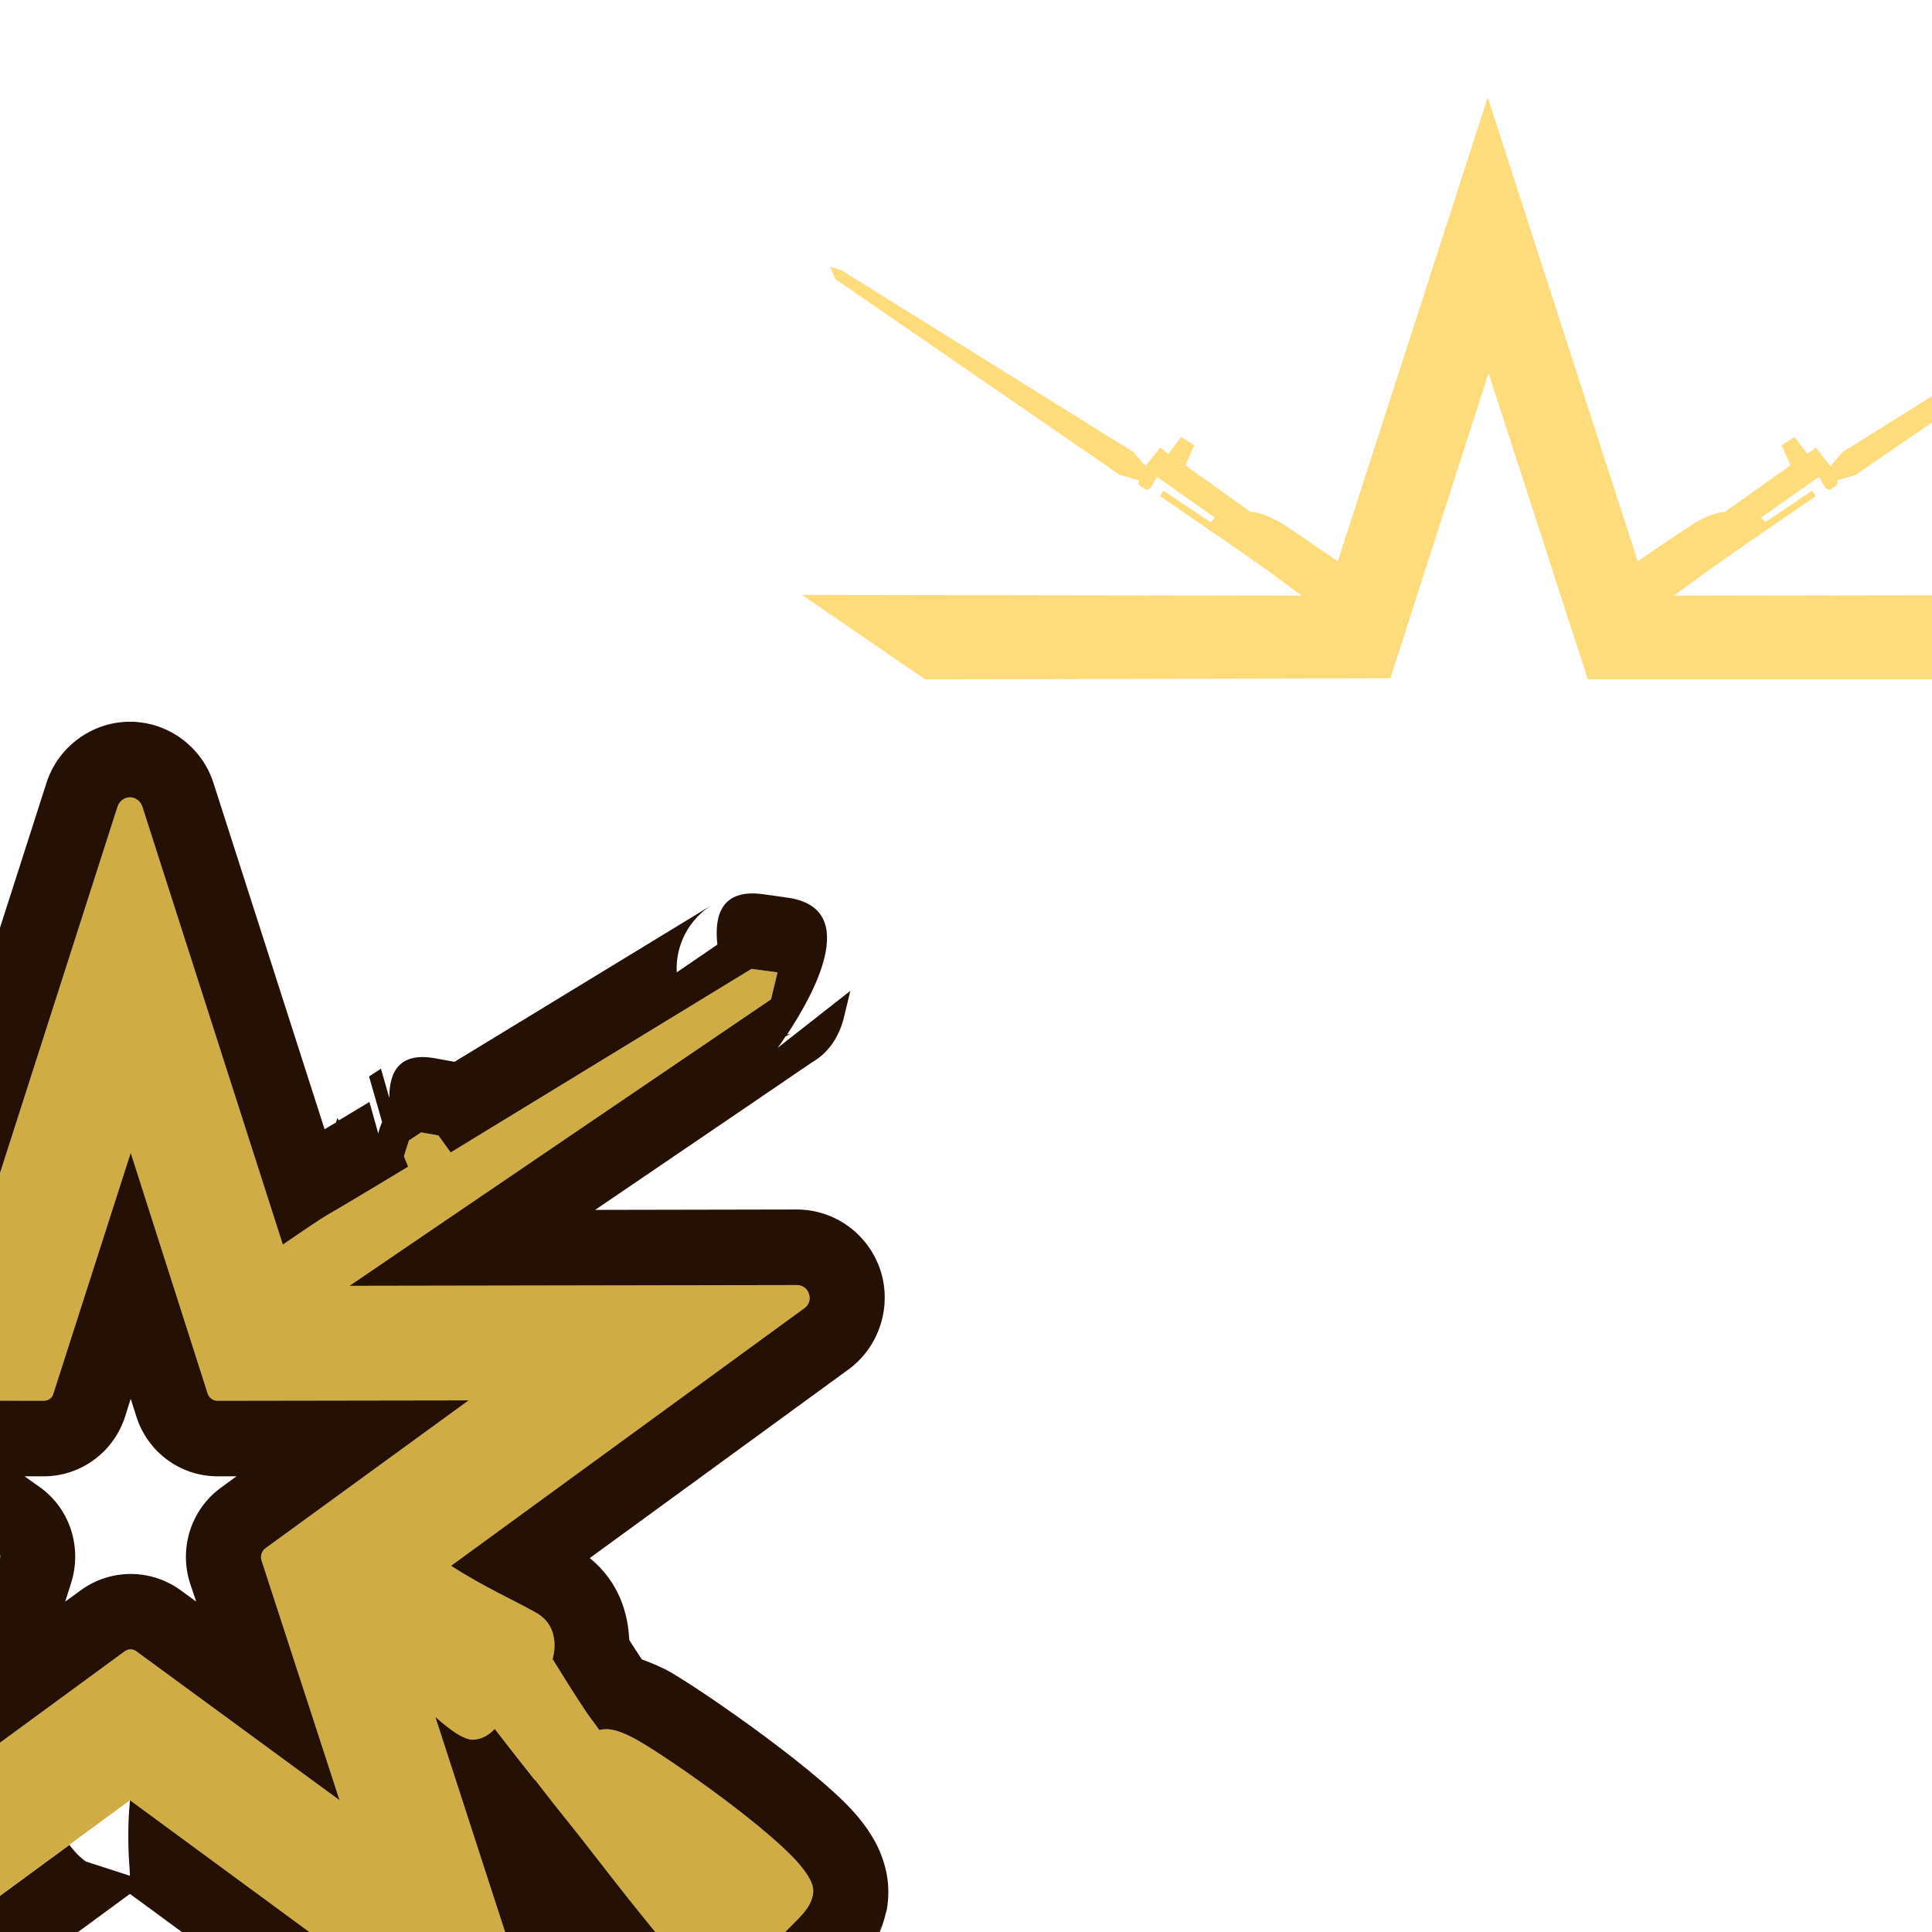 <?xml version="1.0" encoding="UTF-8" standalone="no"?>
<!DOCTYPE svg PUBLIC "-//W3C//DTD SVG 1.1//EN" "http://www.w3.org/Graphics/SVG/1.1/DTD/svg11.dtd">
<svg width="100%" height="100%" viewBox="0 0 24 24" version="1.1" xmlns="http://www.w3.org/2000/svg" xmlns:xlink="http://www.w3.org/1999/xlink" xml:space="preserve" xmlns:serif="http://www.serif.com/" style="fill-rule:evenodd;clip-rule:evenodd;stroke-linejoin:round;stroke-miterlimit:2;">
    <g transform="matrix(1,0,0,1,-8743,-3463)">
        <g transform="matrix(0.924,0,0,1.132,477.217,-202.505)">
            <g id="military_rank_14_lb" transform="matrix(2.172,0,0,3.955,-9679.42,-7529.28)">
                <g transform="matrix(0.15,0,0,0.067,7259.53,2515.54)">
                    <rect x="8797" y="3086" width="80" height="80" style="fill:none;"/>
                </g>
                <g transform="matrix(1.289,0,0,1.289,-2481.88,-786.598)">
                    <g transform="matrix(0.184,0,0,0.083,6805.72,2400.29)">
                        <path d="M9626.82,3909.45L9627.4,3909.21L9627.71,3909.4L9627.85,3909.82L9627.74,3910.09L9629.1,3911.06C9629.24,3911.08 9629.49,3911.14 9629.88,3911.36C9629.97,3911.41 9630.38,3911.68 9631.01,3912.11C9631.01,3912.11 9634.68,3900.74 9634.68,3900.74C9634.73,3900.61 9634.85,3900.51 9635,3900.51C9635.15,3900.51 9635.27,3900.61 9635.32,3900.74L9638.99,3912.11L9638.99,3912.11C9639.62,3911.68 9640.03,3911.41 9640.12,3911.36C9640.51,3911.14 9642.26,3910.09 9642.26,3910.09L9642.15,3909.82L9642.28,3909.41L9642.6,3909.2L9643.05,3909.28L9643.37,3909.72L9651.22,3904.96L9651.9,3905.05L9651.73,3905.75C9651.73,3905.75 9641.21,3912.85 9640.73,3913.18L9652.41,3913.16C9652.55,3913.16 9652.68,3913.25 9652.72,3913.39C9652.77,3913.53 9652.72,3913.68 9652.6,3913.76L9643.38,3920.44C9644.2,3920.97 9645.13,3921.39 9645.55,3921.63C9646.31,3922.01 9646.03,3922.86 9646.03,3922.86C9646.25,3923.21 9646.62,3923.81 9646.92,3924.25C9647.05,3924.43 9647.2,3924.63 9647.25,3924.7C9647.29,3924.69 9647.34,3924.68 9647.38,3924.68C9647.51,3924.67 9647.71,3924.69 9648.09,3924.88C9648.69,3925.17 9651.4,3927.02 9652.39,3928.09C9652.59,3928.31 9652.73,3928.51 9652.79,3928.67C9652.84,3928.79 9652.84,3928.9 9652.82,3928.99C9652.82,3928.99 9652.82,3928.99 9652.82,3928.99C9652.79,3929.14 9652.71,3929.3 9652.55,3929.48C9652.38,3929.67 9652.12,3929.91 9651.77,3930.27C9651.45,3930.6 9651.32,3930.89 9651.18,3931.1C9651.04,3931.3 9650.88,3931.45 9650.64,3931.53C9650.55,3931.56 9650.44,3931.57 9650.3,3931.51C9650.18,3931.46 9650.01,3931.34 9649.81,3931.15C9648.89,3930.29 9647.08,3927.87 9646.53,3927.2C9645.91,3926.44 9644.71,3924.91 9644.52,3924.67C9644.4,3924.8 9644.19,3924.96 9643.91,3924.95C9643.91,3924.95 9643.91,3924.95 9643.91,3924.95C9643.82,3924.94 9643.64,3924.88 9643.42,3924.72C9643.29,3924.63 9643.14,3924.51 9642.97,3924.36L9646.07,3933.86C9646.12,3933.99 9646.07,3934.14 9645.95,3934.23C9645.84,3934.31 9645.68,3934.31 9645.56,3934.23C9645.56,3934.23 9635,3926.52 9635,3926.52L9624.44,3934.23C9624.32,3934.31 9624.16,3934.31 9624.05,3934.23C9623.93,3934.14 9623.88,3933.99 9623.93,3933.86C9623.93,3933.86 9627.03,3924.36 9627.03,3924.36C9626.86,3924.51 9626.71,3924.63 9626.58,3924.72C9626.36,3924.88 9626.18,3924.94 9626.09,3924.95C9626.09,3924.95 9626.09,3924.95 9626.09,3924.95C9625.81,3924.96 9625.6,3924.8 9625.48,3924.67C9625.29,3924.91 9624.09,3926.44 9623.47,3927.2C9622.92,3927.87 9621.11,3930.29 9620.19,3931.15C9619.99,3931.34 9619.82,3931.46 9619.7,3931.51C9619.56,3931.57 9619.45,3931.56 9619.36,3931.53C9619.12,3931.45 9618.96,3931.3 9618.82,3931.1C9618.68,3930.89 9618.55,3930.6 9618.23,3930.27C9617.88,3929.91 9617.62,3929.67 9617.45,3929.48C9617.29,3929.3 9617.21,3929.14 9617.18,3928.99C9617.16,3928.9 9617.16,3928.79 9617.21,3928.67C9617.27,3928.51 9617.41,3928.31 9617.61,3928.09C9618.6,3927.02 9621.31,3925.17 9621.91,3924.88C9622.29,3924.69 9622.49,3924.67 9622.62,3924.68C9622.66,3924.68 9622.71,3924.69 9622.75,3924.7C9622.8,3924.63 9622.95,3924.43 9623.08,3924.25C9623.38,3923.81 9623.76,3923.21 9623.97,3922.86L9623.92,3922.8C9623.53,3922.15 9624.34,3921.69 9624.45,3921.63C9624.87,3921.39 9625.8,3920.97 9626.62,3920.44L9617.4,3913.76C9617.28,3913.68 9617.23,3913.53 9617.28,3913.39C9617.32,3913.25 9617.45,3913.16 9617.59,3913.16C9617.59,3913.16 9629.27,3913.18 9629.27,3913.18L9628.23,3912.45C9628.23,3912.45 9618.17,3905.79 9618.13,3905.7L9618,3905.05C9618,3905.05 9618.71,3904.88 9618.72,3904.88L9626.56,3909.9L9626.82,3909.45ZM9635.02,3909.73L9637.03,3915.98C9637.07,3916.09 9637.17,3916.16 9637.28,3916.16L9643.84,3916.15C9643.84,3916.15 9638.53,3919.99 9638.53,3919.99C9638.44,3920.06 9638.4,3920.18 9638.43,3920.29L9640.47,3926.52C9640.47,3926.52 9635.17,3922.66 9635.17,3922.66C9635.08,3922.59 9634.96,3922.59 9634.86,3922.66L9629.56,3926.52C9629.56,3926.52 9631.6,3920.29 9631.6,3920.29C9631.64,3920.18 9631.6,3920.06 9631.51,3919.99L9626.19,3916.15C9626.19,3916.15 9632.75,3916.16 9632.75,3916.16C9632.87,3916.16 9632.97,3916.09 9633,3915.98L9635.02,3909.73Z" style="fill:rgb(208,172,69);"/>
                        <path d="M9629.89,3909.22L9632.82,3900.14C9633.12,3899.2 9634.01,3898.55 9635,3898.55C9635.99,3898.55 9636.88,3899.2 9637.18,3900.14L9640.08,3909.12L9640.38,3908.94L9640.41,3908.83L9640.45,3908.89L9641.25,3908.41L9641.48,3909.23C9641.5,3909.13 9641.54,3909.03 9641.58,3908.93L9641.24,3907.75C9641.24,3907.75 9641.55,3907.55 9641.55,3907.55L9641.77,3908.31C9641.76,3907.61 9642.05,3907.11 9642.97,3907.28L9643.47,3907.37L9650.21,3903.29C9649.59,3903.66 9649.23,3904.35 9649.27,3905.05L9650.33,3904.33C9650.24,3903.53 9650.47,3902.89 9651.5,3903.02C9651.6,3903.03 9652.05,3903.1 9652.14,3903.11C9654.16,3903.37 9652.76,3905.75 9652.15,3906.66L9652.24,3906.64L9652.11,3906.71C9651.99,3906.9 9651.9,3907.01 9651.9,3907.01C9651.9,3907.01 9653.8,3905.53 9653.8,3905.53C9653.8,3905.53 9653.66,3906.1 9653.64,3906.19C9653.49,3906.83 9653.13,3907.2 9652.79,3907.39C9652.44,3907.63 9649.76,3909.44 9647.14,3911.21C9647.14,3911.21 9652.4,3911.2 9652.4,3911.2C9653.4,3911.2 9654.28,3911.84 9654.59,3912.79C9654.89,3913.73 9654.55,3914.77 9653.75,3915.35L9647,3920.24C9647.78,3920.87 9648,3921.7 9648.03,3922.36C9648.13,3922.53 9648.25,3922.7 9648.36,3922.87C9648.53,3922.93 9648.73,3923.01 9648.96,3923.12C9649.63,3923.46 9652.7,3925.55 9653.83,3926.76C9654.26,3927.22 9654.51,3927.66 9654.62,3927.98C9654.82,3928.51 9654.82,3928.98 9654.75,3929.37L9654.71,3929.51L9654.75,3929.37L9654.72,3929.47C9654.63,3929.88 9654.43,3930.31 9654.02,3930.78C9653.84,3930.98 9653.56,3931.24 9653.18,3931.63C9653.18,3931.63 9653.18,3931.63 9653.18,3931.63C9652.96,3931.86 9652.89,3932.07 9652.79,3932.2C9652.4,3932.78 9651.94,3933.16 9651.26,3933.39C9651.26,3933.39 9651.26,3933.39 9651.26,3933.39C9650.83,3933.53 9650.25,3933.6 9649.57,3933.33C9649.31,3933.22 9648.91,3932.99 9648.47,3932.58C9648.15,3932.28 9647.73,3931.81 9647.29,3931.28L9647.93,3933.25C9648.24,3934.19 9647.91,3935.23 9647.1,3935.81C9646.3,3936.4 9645.21,3936.4 9644.41,3935.81L9635,3928.95L9625.59,3935.81C9624.79,3936.4 9623.7,3936.4 9622.9,3935.81C9622.09,3935.23 9621.76,3934.19 9622.07,3933.25L9622.71,3931.28C9622.27,3931.81 9621.85,3932.28 9621.53,3932.58C9621.09,3932.99 9620.69,3933.22 9620.43,3933.33C9619.75,3933.6 9619.17,3933.53 9618.74,3933.39C9618.74,3933.39 9618.74,3933.39 9618.74,3933.39C9618.06,3933.16 9617.6,3932.78 9617.21,3932.2C9617.11,3932.07 9617.04,3931.86 9616.82,3931.63C9616.82,3931.63 9616.82,3931.63 9616.82,3931.63C9616.44,3931.24 9616.16,3930.98 9615.98,3930.78C9615.54,3930.27 9615.34,3929.8 9615.25,3929.37C9615.25,3929.37 9615.25,3929.37 9615.25,3929.37C9615.18,3928.98 9615.18,3928.51 9615.38,3927.98C9615.49,3927.66 9615.74,3927.22 9616.17,3926.76C9617.3,3925.55 9620.37,3923.46 9621.04,3923.12C9621.27,3923.01 9621.47,3922.93 9621.64,3922.87L9621.83,3922.58C9621.79,3921.87 9622.07,3921.26 9622.48,3920.76C9622.65,3920.55 9622.84,3920.38 9623.01,3920.24L9616.25,3915.35C9615.45,3914.77 9615.11,3913.73 9615.42,3912.79C9615.72,3911.84 9616.6,3911.2 9617.6,3911.2L9622.82,3911.21C9620.58,3909.72 9618.14,3908.09 9617.31,3907.53L9616.97,3907.28C9616.64,3907.05 9616.33,3906.67 9616.21,3906.07C9616.19,3905.99 9616.08,3905.45 9616.08,3905.45C9616.08,3905.45 9618,3907.01 9618,3907.01L9617.97,3906.73L9617.58,3906.48C9617.6,3906.49 9617.75,3906.53 9617.95,3906.58L9617.56,3903.14C9617.56,3903.14 9618.23,3902.98 9618.34,3902.96C9619.19,3902.81 9619.69,3903.17 9619.83,3903.27L9626.43,3907.49L9626.62,3907.41L9626.67,3907.65L9627.25,3908.02C9627.39,3907.42 9627.74,3907.1 9628.46,3907.56C9628.5,3907.59 9628.71,3907.72 9628.75,3907.74C9629.07,3907.94 9629.26,3908.16 9629.36,3908.4C9629.44,3908.47 9629.51,3908.6 9629.58,3908.8L9629.66,3909.05L9629.89,3909.22ZM9651.57,3930.5C9651.92,3930.78 9652.36,3930.95 9652.82,3930.95C9652.36,3930.95 9651.92,3930.78 9651.57,3930.5C9651.39,3930.73 9651.29,3930.94 9651.18,3931.1C9651.04,3931.3 9650.88,3931.45 9650.64,3931.53C9650.55,3931.56 9650.44,3931.57 9650.3,3931.51C9650.18,3931.46 9650.01,3931.34 9649.81,3931.15C9648.89,3930.29 9647.08,3927.87 9646.53,3927.2C9646.27,3926.88 9645.91,3926.43 9645.57,3925.99L9645.56,3926L9645.56,3925.99C9645.08,3925.39 9644.63,3924.81 9644.52,3924.67C9644.4,3924.8 9644.19,3924.96 9643.91,3924.95C9643.82,3924.94 9643.64,3924.88 9643.42,3924.72C9643.29,3924.63 9643.14,3924.51 9642.97,3924.36L9646.07,3933.86C9646.12,3933.99 9646.07,3934.14 9645.95,3934.23C9645.84,3934.31 9645.68,3934.31 9645.56,3934.23C9645.56,3934.23 9635,3926.52 9635,3926.52L9635,3926.53C9634.93,3927.22 9634.96,3927.94 9634.99,3928.28L9635,3928.48L9633.85,3928.11C9633.68,3927.99 9633.54,3927.84 9633.42,3927.68L9624.44,3934.23C9624.32,3934.31 9624.16,3934.31 9624.05,3934.23C9623.93,3934.14 9623.88,3933.99 9623.93,3933.86L9626.86,3924.89L9626.59,3924.71L9626.58,3924.72C9626.36,3924.88 9626.18,3924.94 9626.09,3924.95C9625.81,3924.96 9625.6,3924.8 9625.48,3924.67C9625.29,3924.91 9624.09,3926.44 9623.47,3927.2C9622.92,3927.87 9621.11,3930.29 9620.19,3931.15C9619.99,3931.34 9619.82,3931.46 9619.7,3931.51C9619.56,3931.57 9619.45,3931.56 9619.36,3931.53C9619.12,3931.45 9618.96,3931.3 9618.82,3931.1C9618.68,3930.89 9618.55,3930.6 9618.23,3930.27C9617.88,3929.91 9617.62,3929.67 9617.45,3929.48C9617.29,3929.3 9617.21,3929.14 9617.18,3928.99C9617.16,3928.9 9617.16,3928.79 9617.21,3928.67C9617.27,3928.51 9617.41,3928.31 9617.61,3928.09C9618.6,3927.02 9621.31,3925.17 9621.91,3924.88C9622.29,3924.69 9622.49,3924.67 9622.62,3924.68C9622.66,3924.68 9622.71,3924.69 9622.75,3924.7C9622.8,3924.63 9622.95,3924.43 9623.08,3924.25C9623.38,3923.81 9623.76,3923.21 9623.97,3922.86L9623.92,3922.8C9623.53,3922.15 9624.34,3921.69 9624.45,3921.63C9624.87,3921.39 9625.8,3920.97 9626.62,3920.44L9617.4,3913.76C9617.28,3913.68 9617.23,3913.53 9617.28,3913.39C9617.32,3913.25 9617.45,3913.16 9617.59,3913.16C9617.59,3913.16 9629.27,3913.18 9629.27,3913.18L9628.23,3912.45C9628.23,3912.45 9618.17,3905.79 9618.13,3905.7L9618,3905.05C9618,3905.05 9618.71,3904.88 9618.72,3904.88L9626.56,3909.9L9626.82,3909.45L9627.4,3909.21L9627.71,3909.4L9627.85,3909.82L9627.74,3910.09L9629.1,3911.06C9629.24,3911.08 9629.49,3911.14 9629.88,3911.36C9629.97,3911.41 9630.38,3911.68 9631.01,3912.11C9631.01,3912.11 9634.68,3900.74 9634.68,3900.74C9634.73,3900.61 9634.85,3900.51 9635,3900.51C9635.15,3900.51 9635.27,3900.61 9635.32,3900.74L9638.99,3912.11C9639.62,3911.68 9640.03,3911.41 9640.12,3911.36C9640.51,3911.14 9642.26,3910.09 9642.26,3910.09L9642.15,3909.82L9642.28,3909.41L9642.6,3909.2L9643.05,3909.28L9643.37,3909.72L9651.22,3904.96L9651.9,3905.05L9651.73,3905.75C9651.73,3905.75 9641.21,3912.85 9640.73,3913.18L9652.41,3913.16C9652.55,3913.16 9652.68,3913.25 9652.72,3913.39C9652.77,3913.53 9652.72,3913.68 9652.6,3913.76L9643.38,3920.44C9644.2,3920.97 9645.13,3921.39 9645.55,3921.63C9646.31,3922.01 9646.03,3922.86 9646.03,3922.86C9646.25,3923.21 9646.62,3923.81 9646.92,3924.25C9647.05,3924.43 9647.2,3924.63 9647.25,3924.7C9647.29,3924.69 9647.34,3924.68 9647.38,3924.68C9647.51,3924.67 9647.71,3924.69 9648.09,3924.88C9648.69,3925.17 9651.4,3927.02 9652.39,3928.09C9652.59,3928.31 9652.73,3928.51 9652.79,3928.67C9652.84,3928.79 9652.84,3928.9 9652.82,3928.99C9652.79,3929.14 9652.71,3929.3 9652.55,3929.48C9652.38,3929.67 9652.12,3929.91 9651.77,3930.27C9651.7,3930.35 9651.63,3930.42 9651.57,3930.5ZM9652.98,3930.94C9653.76,3930.88 9654.43,3930.35 9654.68,3929.62C9654.55,3930.01 9654.3,3930.34 9653.97,3930.58C9653.69,3930.78 9653.35,3930.91 9652.98,3930.94L9652.9,3930.95L9652.82,3930.95C9652.85,3930.95 9652.88,3930.95 9652.9,3930.95L9652.98,3930.94ZM9635.02,3909.73L9637.03,3915.98C9637.07,3916.09 9637.17,3916.16 9637.28,3916.16L9643.84,3916.15C9643.84,3916.15 9638.53,3919.99 9638.53,3919.99C9638.44,3920.06 9638.4,3920.18 9638.43,3920.29L9640.47,3926.52C9640.47,3926.52 9635.17,3922.66 9635.17,3922.66C9635.08,3922.59 9634.96,3922.59 9634.86,3922.66L9629.56,3926.52C9629.56,3926.52 9631.6,3920.29 9631.6,3920.29C9631.64,3920.18 9631.6,3920.06 9631.51,3919.99L9626.19,3916.15C9626.19,3916.15 9632.75,3916.16 9632.75,3916.16C9632.87,3916.16 9632.97,3916.09 9633,3915.98L9635.02,3909.73ZM9636.73,3921.37L9636.57,3920.9C9636.27,3919.98 9636.6,3918.97 9637.38,3918.41C9637.38,3918.41 9637.78,3918.12 9637.78,3918.12C9637.78,3918.12 9637.29,3918.12 9637.29,3918.12C9636.32,3918.12 9635.47,3917.5 9635.17,3916.58L9635.02,3916.11L9634.87,3916.58C9634.57,3917.5 9633.71,3918.12 9632.75,3918.12L9632.25,3918.12L9632.66,3918.41C9633.44,3918.97 9633.76,3919.98 9633.46,3920.9L9633.31,3921.37L9633.71,3921.08C9634.49,3920.51 9635.55,3920.51 9636.33,3921.08L9636.73,3921.37ZM9616.35,3906.51C9616.49,3906.82 9616.7,3907.09 9616.97,3907.28L9617.09,3907.36C9617.4,3907.55 9617.76,3907.66 9618.13,3907.66C9618.13,3907.66 9617.58,3907.66 9617.07,3907.34C9616.6,3906.97 9616.4,3906.62 9616.35,3906.51ZM9618.96,3907.36L9619.06,3907.43C9618.78,3907.58 9618.46,3907.66 9618.13,3907.66C9618.13,3907.66 9618.52,3907.59 9618.96,3907.36Z" style="fill:rgb(37,16,5);"/>
                    </g>
                    <g transform="matrix(0.19,0,0,0.085,6754.43,2390.95)">
                        <path d="M9620.78,3915.63L9617.67,3913.49L9630.3,3913.51L9629.49,3912.91C9629,3912.56 9628.45,3912.18 9628.45,3912.18L9626.72,3910.99L9626.8,3910.85L9628,3911.65L9628.1,3911.53L9626.64,3910.5L9626.47,3910.79L9626.36,3910.83L9626.18,3910.7L9626.18,3910.59L9625.7,3910.45L9618.51,3905.49L9618.38,3905.18L9618.67,3905.27L9626.04,3909.87L9626.35,3910.23L9626.72,3909.76L9626.93,3909.92L9627.25,3909.49L9627.58,3909.7L9627.36,3910.21L9629.01,3911.39C9629.01,3911.39 9629.2,3911.35 9629.75,3911.65C9629.85,3911.71 9630.39,3912.07 9631.21,3912.64L9635,3900.89L9638.79,3912.64C9639.62,3912.07 9640.16,3911.71 9640.26,3911.65C9640.81,3911.35 9640.99,3911.39 9640.99,3911.39L9642.65,3910.21L9642.43,3909.7L9642.75,3909.49L9643.08,3909.92L9643.29,3909.76L9643.66,3910.23L9643.97,3909.87L9651.33,3905.27L9651.63,3905.18L9651.5,3905.49L9644.3,3910.45L9643.83,3910.59L9643.83,3910.7L9643.65,3910.83L9643.54,3910.79L9643.37,3910.5L9641.91,3911.53L9642.01,3911.65L9643.2,3910.85L9643.29,3910.99L9641.56,3912.18C9641.56,3912.18 9641.01,3912.56 9640.52,3912.91L9639.7,3913.51L9652.34,3913.49L9649.23,3915.63L9637.53,3915.63L9635.02,3907.87L9632.54,3915.6L9620.78,3915.63Z" style="fill:rgb(254,220,124);"/>
                    </g>
                </g>
            </g>
        </g>
    </g>
</svg>
